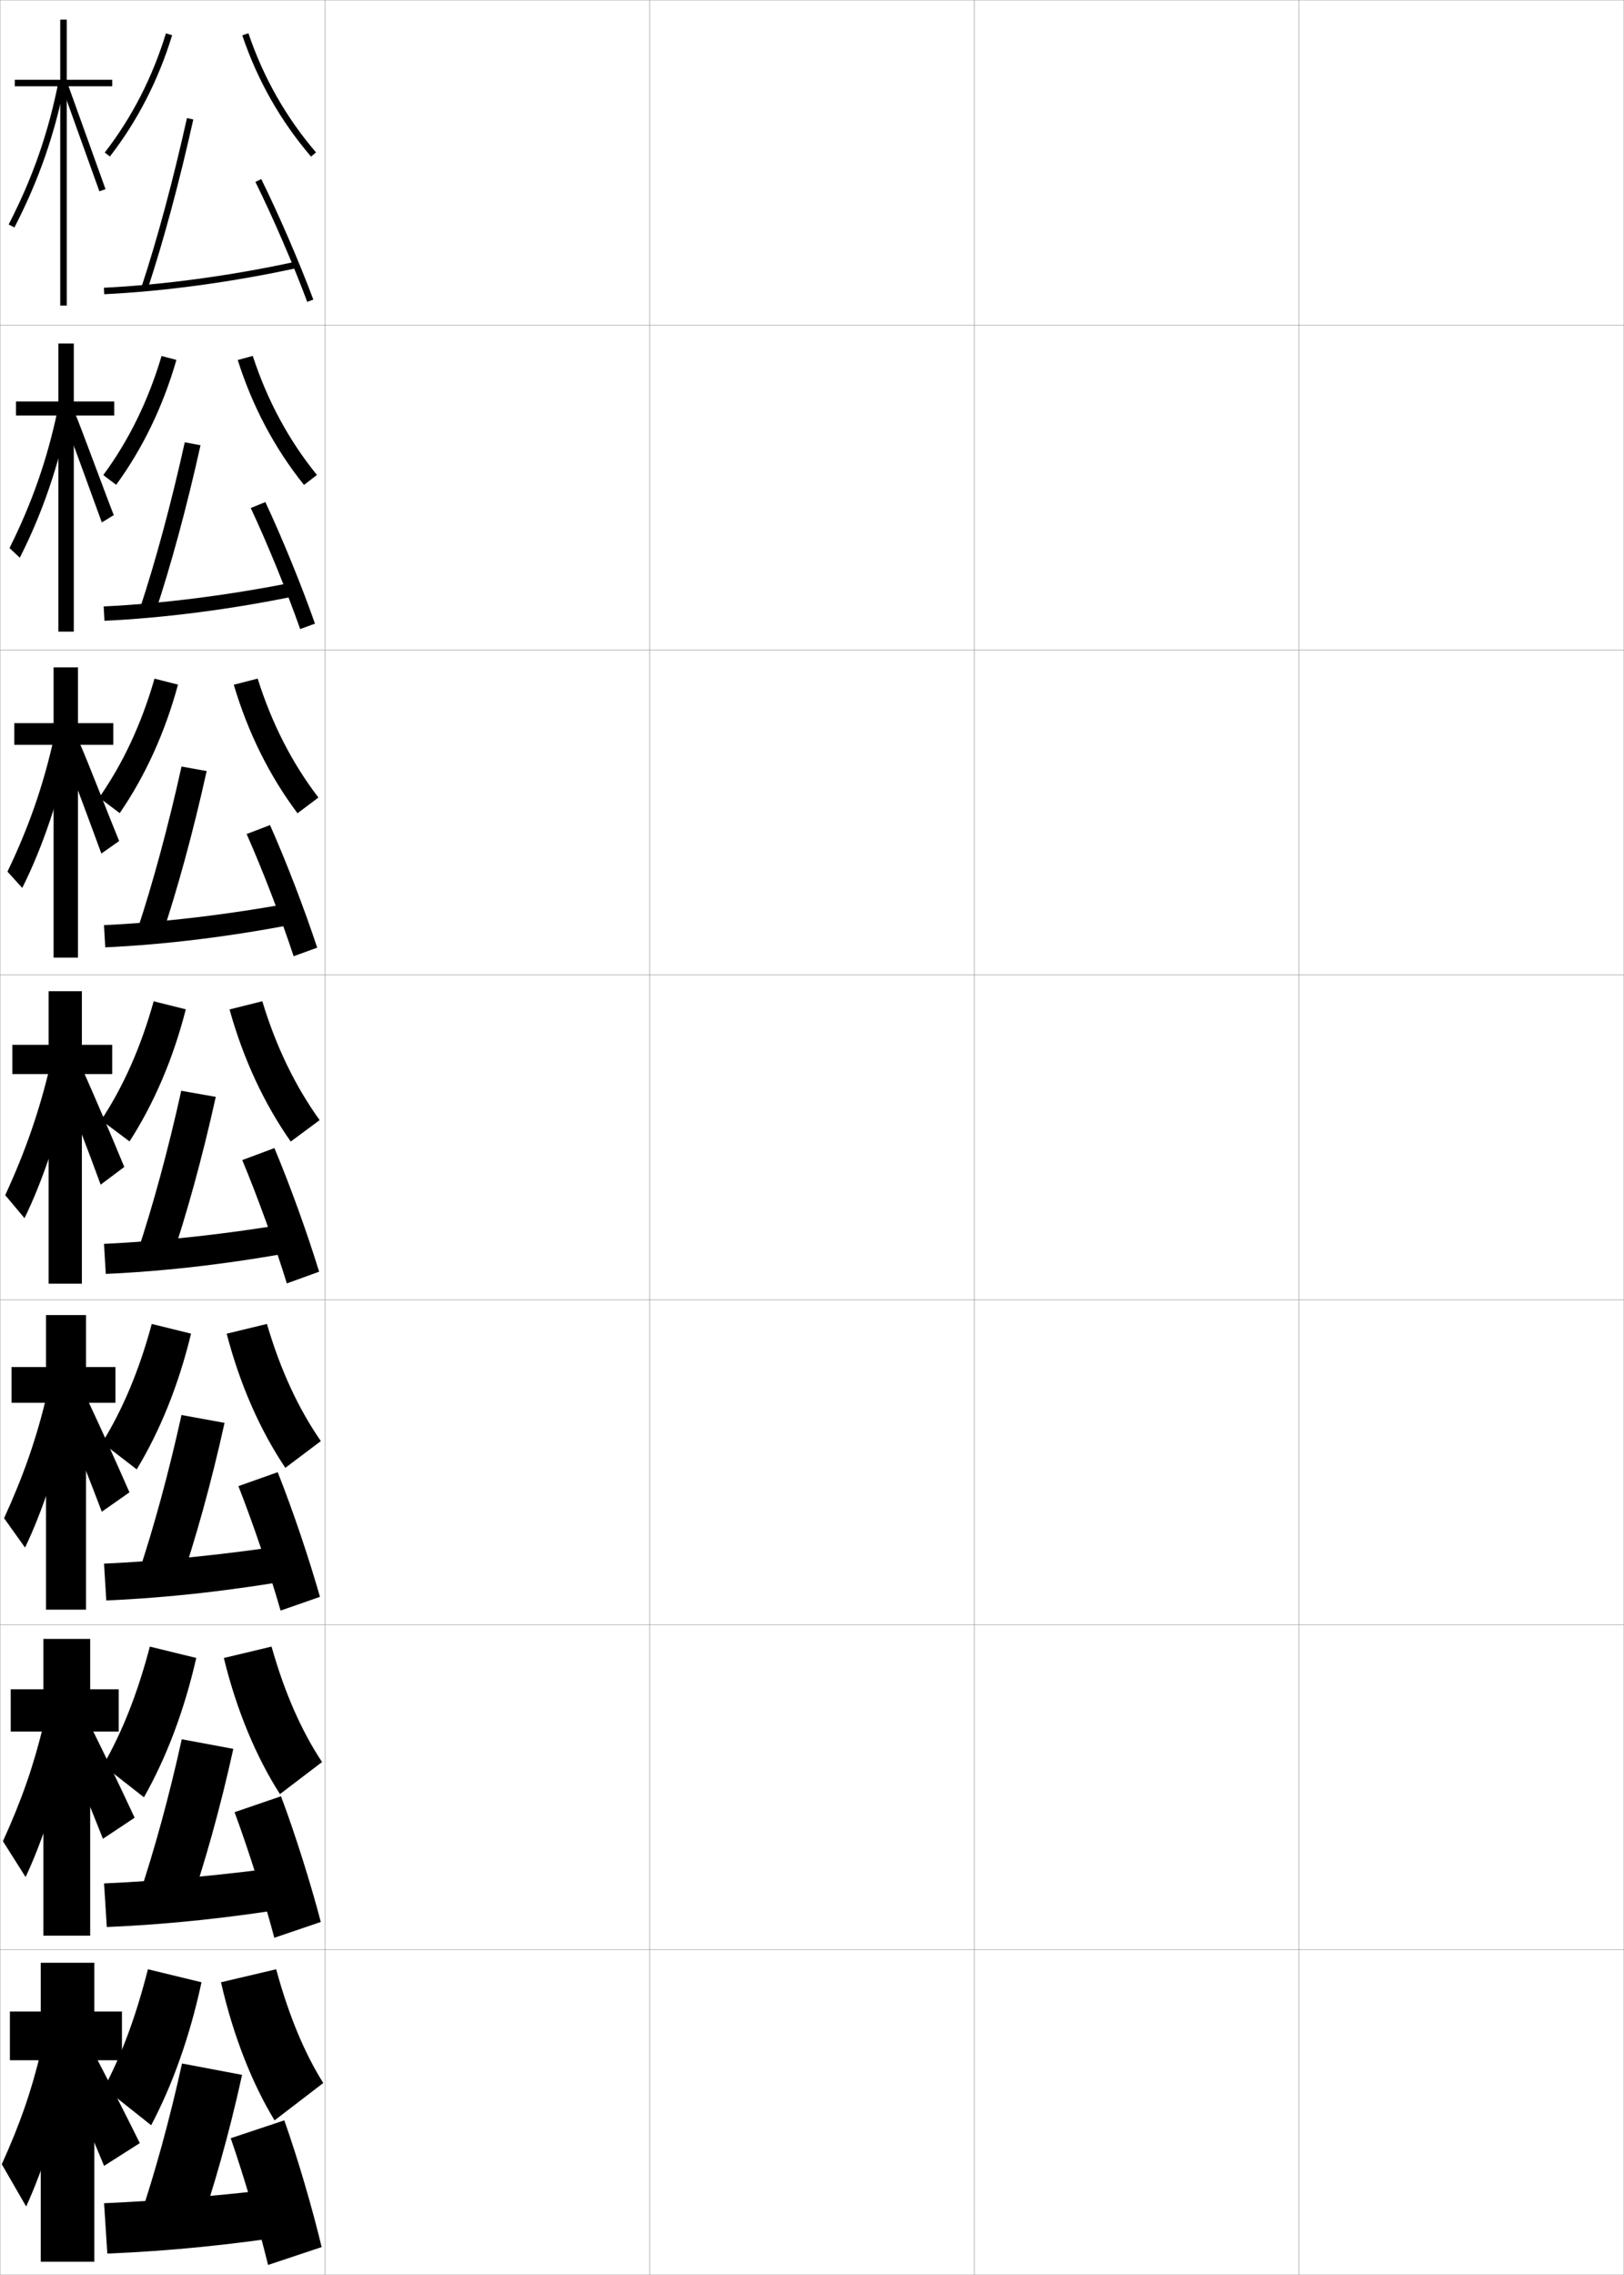 <?xml version="1.0" encoding="utf-8"?>
<!-- Generator: Adobe Illustrator 11 Build 225, SVG Export Plug-In . SVG Version: 6.0.0 Build 78)  -->
<!DOCTYPE svg PUBLIC "-//W3C//DTD SVG 1.0//EN"    "http://www.w3.org/TR/2001/REC-SVG-20010904/DTD/svg10.dtd">
<svg  xmlns="http://www.w3.org/2000/svg" xmlns:xlink="http://www.w3.org/1999/xlink" xmlns:a="http://ns.adobe.com/AdobeSVGViewerExtensions/3.0/"
	 width="500.1" height="700.1" viewBox="0 0 500.1 700.1"
	 overflow="visible" enable-background="new 0 0 500.1 700.1" xml:space="preserve">
		<g id="glyphs">
			<g>
				<rect x="0.05" y="0.05" fill="none" stroke="#999999" stroke-width="0.1" width="100" height="100"/> 
				<rect x="0.05" y="100.05" fill="none" stroke="#999999" stroke-width="0.1" width="100" height="100"/> 
				<rect x="0.05" y="200.05" fill="none" stroke="#999999" stroke-width="0.1" width="100" height="100"/> 
				<rect x="0.05" y="300.05" fill="none" stroke="#999999" stroke-width="0.1" width="100" height="100"/> 
				<rect x="0.05" y="400.05" fill="none" stroke="#999999" stroke-width="0.1" width="100" height="100"/> 
				<rect x="0.05" y="500.05" fill="none" stroke="#999999" stroke-width="0.1" width="100" height="100"/> 
				<rect x="0.05" y="600.05" fill="none" stroke="#999999" stroke-width="0.1" width="100" height="100"/> 
				<rect x="100.05" y="0.05" fill="none" stroke="#999999" stroke-width="0.1" width="100" height="100"/> 
				<rect x="100.05" y="100.05" fill="none" stroke="#999999" stroke-width="0.1" width="100" height="100"/> 
				<rect x="100.05" y="200.05" fill="none" stroke="#999999" stroke-width="0.1" width="100" height="100"/> 
				<rect x="100.05" y="300.05" fill="none" stroke="#999999" stroke-width="0.1" width="100" height="100"/> 
				<rect x="100.05" y="400.05" fill="none" stroke="#999999" stroke-width="0.1" width="100" height="100"/> 
				<rect x="100.05" y="500.05" fill="none" stroke="#999999" stroke-width="0.1" width="100" height="100"/> 
				<rect x="100.05" y="600.05" fill="none" stroke="#999999" stroke-width="0.1" width="100" height="100"/> 
				<rect x="200.05" y="0.05" fill="none" stroke="#999999" stroke-width="0.1" width="100" height="100"/> 
				<rect x="200.05" y="100.05" fill="none" stroke="#999999" stroke-width="0.1" width="100" height="100"/> 
				<rect x="200.05" y="200.05" fill="none" stroke="#999999" stroke-width="0.1" width="100" height="100"/> 
				<rect x="200.05" y="300.05" fill="none" stroke="#999999" stroke-width="0.1" width="100" height="100"/> 
				<rect x="200.05" y="400.05" fill="none" stroke="#999999" stroke-width="0.1" width="100" height="100"/> 
				<rect x="200.05" y="500.05" fill="none" stroke="#999999" stroke-width="0.1" width="100" height="100"/> 
				<rect x="200.05" y="600.05" fill="none" stroke="#999999" stroke-width="0.1" width="100" height="100"/> 
				<rect x="300.05" y="0.05" fill="none" stroke="#999999" stroke-width="0.1" width="100" height="100"/> 
				<rect x="300.05" y="100.05" fill="none" stroke="#999999" stroke-width="0.1" width="100" height="100"/> 
				<rect x="300.05" y="200.05" fill="none" stroke="#999999" stroke-width="0.1" width="100" height="100"/> 
				<rect x="300.05" y="300.05" fill="none" stroke="#999999" stroke-width="0.1" width="100" height="100"/> 
				<rect x="300.05" y="400.05" fill="none" stroke="#999999" stroke-width="0.1" width="100" height="100"/> 
				<rect x="300.05" y="500.05" fill="none" stroke="#999999" stroke-width="0.1" width="100" height="100"/> 
				<rect x="300.05" y="600.05" fill="none" stroke="#999999" stroke-width="0.1" width="100" height="100"/> 
				<rect x="400.05" y="0.05" fill="none" stroke="#999999" stroke-width="0.1" width="100" height="100"/> 
				<rect x="400.05" y="100.05" fill="none" stroke="#999999" stroke-width="0.1" width="100" height="100"/> 
				<rect x="400.05" y="200.05" fill="none" stroke="#999999" stroke-width="0.1" width="100" height="100"/> 
				<rect x="400.05" y="300.05" fill="none" stroke="#999999" stroke-width="0.1" width="100" height="100"/> 
				<rect x="400.05" y="400.05" fill="none" stroke="#999999" stroke-width="0.1" width="100" height="100"/> 
				<rect x="400.05" y="500.05" fill="none" stroke="#999999" stroke-width="0.1" width="100" height="100"/> 
				<rect x="400.05" y="600.05" fill="none" stroke="#999999" stroke-width="0.1" width="100" height="100"/> 
			</g>
			<g>
				<g>
					<polygon points="34.55,24.55 20.55,24.55 20.55,6.05 18.55,6.05 
						18.55,24.55 4.55,24.55 4.55,26.55 18.55,26.55 18.55,94.05 
						20.55,94.05 20.55,26.55 34.55,26.55 "/>
					<path d="M2.661,69.091l1.777,0.918C11.938,55.486,16.892,41.262,20.031,25.242
						l-1.963-0.385C14.967,40.687,10.071,54.742,2.661,69.091z"/>
					<polygon points="19.11,26.892 30.607,58.884 32.492,58.216 20.989,26.208 "/>
				</g>
				<g>
					<polygon points="4.92,123.55 4.92,127.883 17.975,127.883 17.975,194.383 
						22.725,194.383 22.725,127.883 35.17,127.883 35.17,123.55 22.725,123.55 
						22.725,105.717 17.975,105.717 17.975,123.55 "/>
					<path d="M2.93,168.667l3.164,2.968c6.818-13.356,11.967-28.302,15.268-44.48
						l-3.593-1.098C14.6,141.216,9.923,154.649,2.93,168.667z"/>
					<path d="M19.753,129.21c1.333,3.295,10.217,27.781,11.604,31.575l3.681-2.264
						c-1.456-3.522-10.479-28.02-11.835-31.09L19.753,129.21z"/>
				</g>
				<g>
					<polygon points="4.393,222.55 4.393,229.216 16.502,229.216 16.502,294.716 
						24.002,294.716 24.002,229.216 34.893,229.216 34.893,222.55 24.002,222.55 
						24.002,205.383 16.502,205.383 16.502,222.55 "/>
					<path d="M2.3,268.244l4.551,5.017c6.136-12.191,11.48-27.856,14.942-44.195
						l-5.222-1.811C13.335,241.746,8.877,254.556,2.3,268.244z"/>
					<path d="M19.499,231.528c2.666,6.591,8.937,23.57,11.711,31.158l5.477-3.859
						c-2.911-7.044-9.455-24.031-12.168-30.172L19.499,231.528z"/>
				</g>
				<g>
					<polygon points="3.8,321.55 3.8,330.55 14.964,330.55 14.964,395.05 
						25.214,395.05 25.214,330.55 34.55,330.55 34.55,321.55 25.214,321.55 
						25.214,305.05 14.964,305.05 14.964,321.55 "/>
					<path d="M15.31,328.454c-3.304,13.821-7.543,26.009-13.704,39.366l5.938,7.066
						c5.455-11.025,10.994-27.41,14.617-43.909L15.31,328.454z"/>
					<path d="M19.179,333.846c3.998,9.887,7.656,19.359,11.818,30.741l7.273-5.454
						c-4.367-10.566-8.432-20.043-12.501-29.254L19.179,333.846z"/>
				</g>
				<g>
					<polygon points="3.549,420.717 3.549,431.717 14.159,431.717 14.159,495.383 
						26.492,495.383 26.492,431.717 35.549,431.717 35.549,420.717 26.492,420.717 
						26.492,404.717 14.159,404.717 14.159,420.717 "/>
					<path d="M14.389,429.485c-3.213,13.373-7.146,24.674-13.136,37.744l6.459,9.045
						c5.393-11.136,10.93-27.879,14.245-43.772L14.389,429.485z"/>
					<path d="M19.469,435.247c4.146,10.064,7.812,19.28,11.879,29.994l8.516-5.97
						c-4.437-10.128-8.58-19.237-12.834-28.336L19.469,435.247z"/>
				</g>
				<g>
					<polygon points="3.3,519.883 3.3,532.883 13.354,532.883 13.354,595.717 
						27.771,595.717 27.771,532.883 36.55,532.883 36.55,519.883 27.771,519.883 
						27.771,504.383 13.354,504.383 13.354,519.883 "/>
					<path d="M13.47,530.518c-3.122,12.924-6.749,23.339-12.568,36.122l6.979,11.022
						c5.329-11.245,10.866-28.348,13.873-43.637L13.47,530.518z"/>
					<path d="M19.76,536.648c4.292,10.243,7.968,19.202,11.939,29.247l9.757-6.484
						c-4.506-9.689-8.727-18.433-13.167-27.418L19.76,536.648z"/>
				</g>
				<g>
					<polygon points="37.55,619.05 29.05,619.05 29.05,604.05 12.55,604.05 
						12.55,619.05 3.05,619.05 3.05,634.05 12.55,634.05 12.55,696.05 
						29.05,696.05 29.05,634.05 37.55,634.05 "/>
					<path d="M12.55,631.55c-3.031,12.475-6.352,22.003-12,34.5l7.5,13
						c5.267-11.355,10.802-28.816,13.5-43.5L12.55,631.55z"/>
					<path d="M20.05,638.05c4.44,10.422,8.124,19.123,12,28.5l11-7
						c-4.576-9.251-8.875-17.627-13.5-26.5L20.05,638.05z"/>
				</g>
			</g>
			<g>
				<path d="M32.26,46.937l1.58,1.227C42.333,37.219,48.782,24.662,53.006,10.842
					L51.094,10.258C46.94,23.845,40.604,36.185,32.26,46.937z"/>
				<path d="M74.603,10.87c4.672,13.829,11.801,26.389,21.188,37.331l1.518-1.303
					c-9.22-10.746-16.222-23.083-20.812-36.669L74.603,10.87z"/>
				<path d="M43.601,88.237l1.898,0.625c4.904-14.885,9.755-32.899,14.027-52.096
					l-1.953-0.434C53.315,55.465,48.483,73.413,43.601,88.237z"/>
				<path d="M32.002,88.551l0.096,1.998c18.433-0.884,39.444-3.732,59.165-8.021
					l-0.426-1.955C71.222,84.839,50.327,87.673,32.002,88.551z"/>
				<path d="M78.653,55.993c5.385,10.891,11.649,25.377,15.96,36.907l1.873-0.701
					c-4.332-11.587-10.628-26.146-16.04-37.093L78.653,55.993z"/>
			</g>
			<g>
				<path d="M54.324,110.769c-4.119,14.302-10.38,27.237-18.556,38.435l-3.962-2.998
					C39.654,135.57,45.672,123.311,49.75,109.556L54.324,110.769z"/>
				<path d="M73.21,110.799c4.53,14.31,11.416,27.248,20.407,38.443l3.979-3.068
					c-8.637-10.634-15.275-22.887-19.76-36.641L73.21,110.799z"/>
				<path d="M43.089,187.289l4.635,1.491c4.945-14.859,9.801-32.739,14.022-51.747
					l-4.847-0.914C52.73,154.895,47.936,172.635,43.089,187.289z"/>
				<path d="M31.924,186.634l0.246,4.415c18.544-0.865,39.308-3.563,59.221-7.685
					l-0.771-4.212C70.802,183.137,50.19,185.771,31.924,186.634z"/>
				<path d="M77.216,156.336c5.163,11.023,11.143,25.674,15.217,37.256l4.561-1.667
					c-4.071-11.589-10.071-26.309-15.284-37.411L77.216,156.336z"/>
			</g>
			<g>
				<path d="M54.814,210.695c-4.013,14.784-10.088,28.099-17.945,39.547l-6.346-4.768
					c7.352-10.519,13.052-22.698,17.055-36.619L54.814,210.695z"/>
				<path d="M71.989,210.728c4.389,14.791,11.031,28.107,19.626,39.554l6.44-4.833
					c-8.055-10.521-14.329-22.69-18.707-36.612L71.989,210.728z"/>
				<path d="M42.25,286.341l7.372,2.356c4.986-14.834,9.848-32.579,14.019-51.398
					l-7.742-1.395C51.817,254.325,47.06,271.857,42.25,286.341z"/>
				<path d="M32.019,284.717l0.396,6.833c18.656-0.848,39.171-3.395,59.277-7.348
					l-1.117-6.469C70.555,281.434,50.226,283.87,32.019,284.717z"/>
				<path d="M75.952,256.679c4.94,11.156,10.637,25.97,14.473,37.605l7.249-2.635
					c-3.811-11.59-9.514-26.469-14.527-37.728L75.952,256.679z"/>
			</g>
			<g>
				<g>
					<path d="M62.05,610.05c-3.592,16.714-8.918,31.544-15.5,44l-14.5-11.5
						c5.368-10.054,9.795-21.911,13.5-36.5L62.05,610.05z"/>
					<path d="M68.05,610.05c3.821,16.714,9.724,31.399,16.5,42.5l15-11.5
						c-5.516-8.711-10.546-20.404-14.5-35L68.05,610.05z"/>
					<g>
						<path d="M43.05,682.55l17.5,6c5.151-14.732,10.035-31.937,14-50l-18.5-3.5
							C52.319,652.045,47.714,668.746,43.05,682.55z"/>
					</g>
					<path d="M90.05,673.05c-20.83,2.573-40.026,4.212-58,5l1,15.5
						c19.101-0.775,38.623-2.718,59.5-6L90.05,673.05z"/>
					<path d="M71.05,658.05c4.052,11.685,8.61,27.156,11.5,39l16.5-5.5
						c-2.77-11.597-7.287-27.114-11.5-39L71.05,658.05z"/>
				</g>
				<g>
					<path d="M60.439,510.24c-3.697,16.231-9.21,30.683-16.112,42.887L31.751,543.281
						c5.864-10.171,10.609-22.108,14.389-36.53L60.439,510.24z"/>
					<path d="M68.927,510.252c3.963,16.232,10.031,30.588,17.281,41.889l12.967-9.866
						c-6.168-9.277-11.492-21.101-15.552-35.528L68.927,510.252z"/>
					<path d="M42.808,583.497l15.036,5.074c5.11-14.758,9.988-32.097,14.004-50.35
						l-15.878-2.958C52.152,552.615,47.509,569.523,42.808,583.497z"/>
					<path d="M32.042,579.633l0.849,13.417c18.99-0.794,38.76-2.888,59.444-6.337
						l-2.154-12.576C69.553,576.992,50.074,578.83,32.042,579.633z"/>
					<path d="M72.233,557.707c4.274,11.553,9.117,26.859,12.243,38.651l14.312-4.867
						c-3.03-11.595-7.844-26.953-12.257-38.683L72.233,557.707z"/>
				</g>
				<g>
					<path d="M58.829,410.431c-3.803,15.749-9.503,29.821-16.723,41.773l-10.652-8.192
						c6.359-10.286,11.423-22.305,15.277-36.56L58.829,410.431z"/>
					<path d="M69.805,410.454c4.105,15.752,10.339,29.777,18.063,41.277l10.934-8.232
						c-6.82-9.843-12.437-21.797-16.603-36.056L69.805,410.454z"/>
					<path d="M42.567,484.445l12.572,4.148c5.068-14.783,9.941-32.258,14.009-50.699
						l-13.257-2.417C51.985,453.185,47.304,470.302,42.567,484.445z"/>
					<path d="M32.034,481.217l0.698,11.333c18.879-0.812,38.897-3.057,59.389-6.675
						l-1.809-10.65C69.887,478.362,50.125,480.399,32.034,481.217z"/>
					<path d="M73.417,457.364c4.496,11.42,9.624,26.563,12.986,38.303l12.125-4.234
						c-3.29-11.594-8.401-26.791-13.014-38.364L73.417,457.364z"/>
				</g>
				<g>
					<path d="M57.219,310.621c-3.908,15.267-9.796,28.96-17.335,40.66l-8.729-6.538
						c6.855-10.402,12.237-22.502,16.166-36.59L57.219,310.621z"/>
					<path d="M70.683,310.656c4.247,15.271,10.646,28.967,18.845,40.666l8.901-6.599
						c-7.473-10.409-13.383-22.493-17.655-36.584L70.683,310.656z"/>
					<path d="M42.325,385.394l10.108,3.222c5.027-14.809,9.895-32.418,14.014-51.049
						l-10.636-1.875C51.817,353.755,47.099,371.079,42.325,385.394z"/>
					<path d="M32.026,382.8l0.547,9.25c18.768-0.83,39.034-3.226,59.333-7.012
						l-1.463-8.727C70.221,379.731,50.175,381.968,32.026,382.8z"/>
					<path d="M74.602,357.021c4.718,11.288,10.13,26.267,13.729,37.954l9.938-3.602
						c-3.551-11.592-8.958-26.63-13.771-38.046L74.602,357.021z"/>
				</g>
			</g>
		</g>
	</svg>
